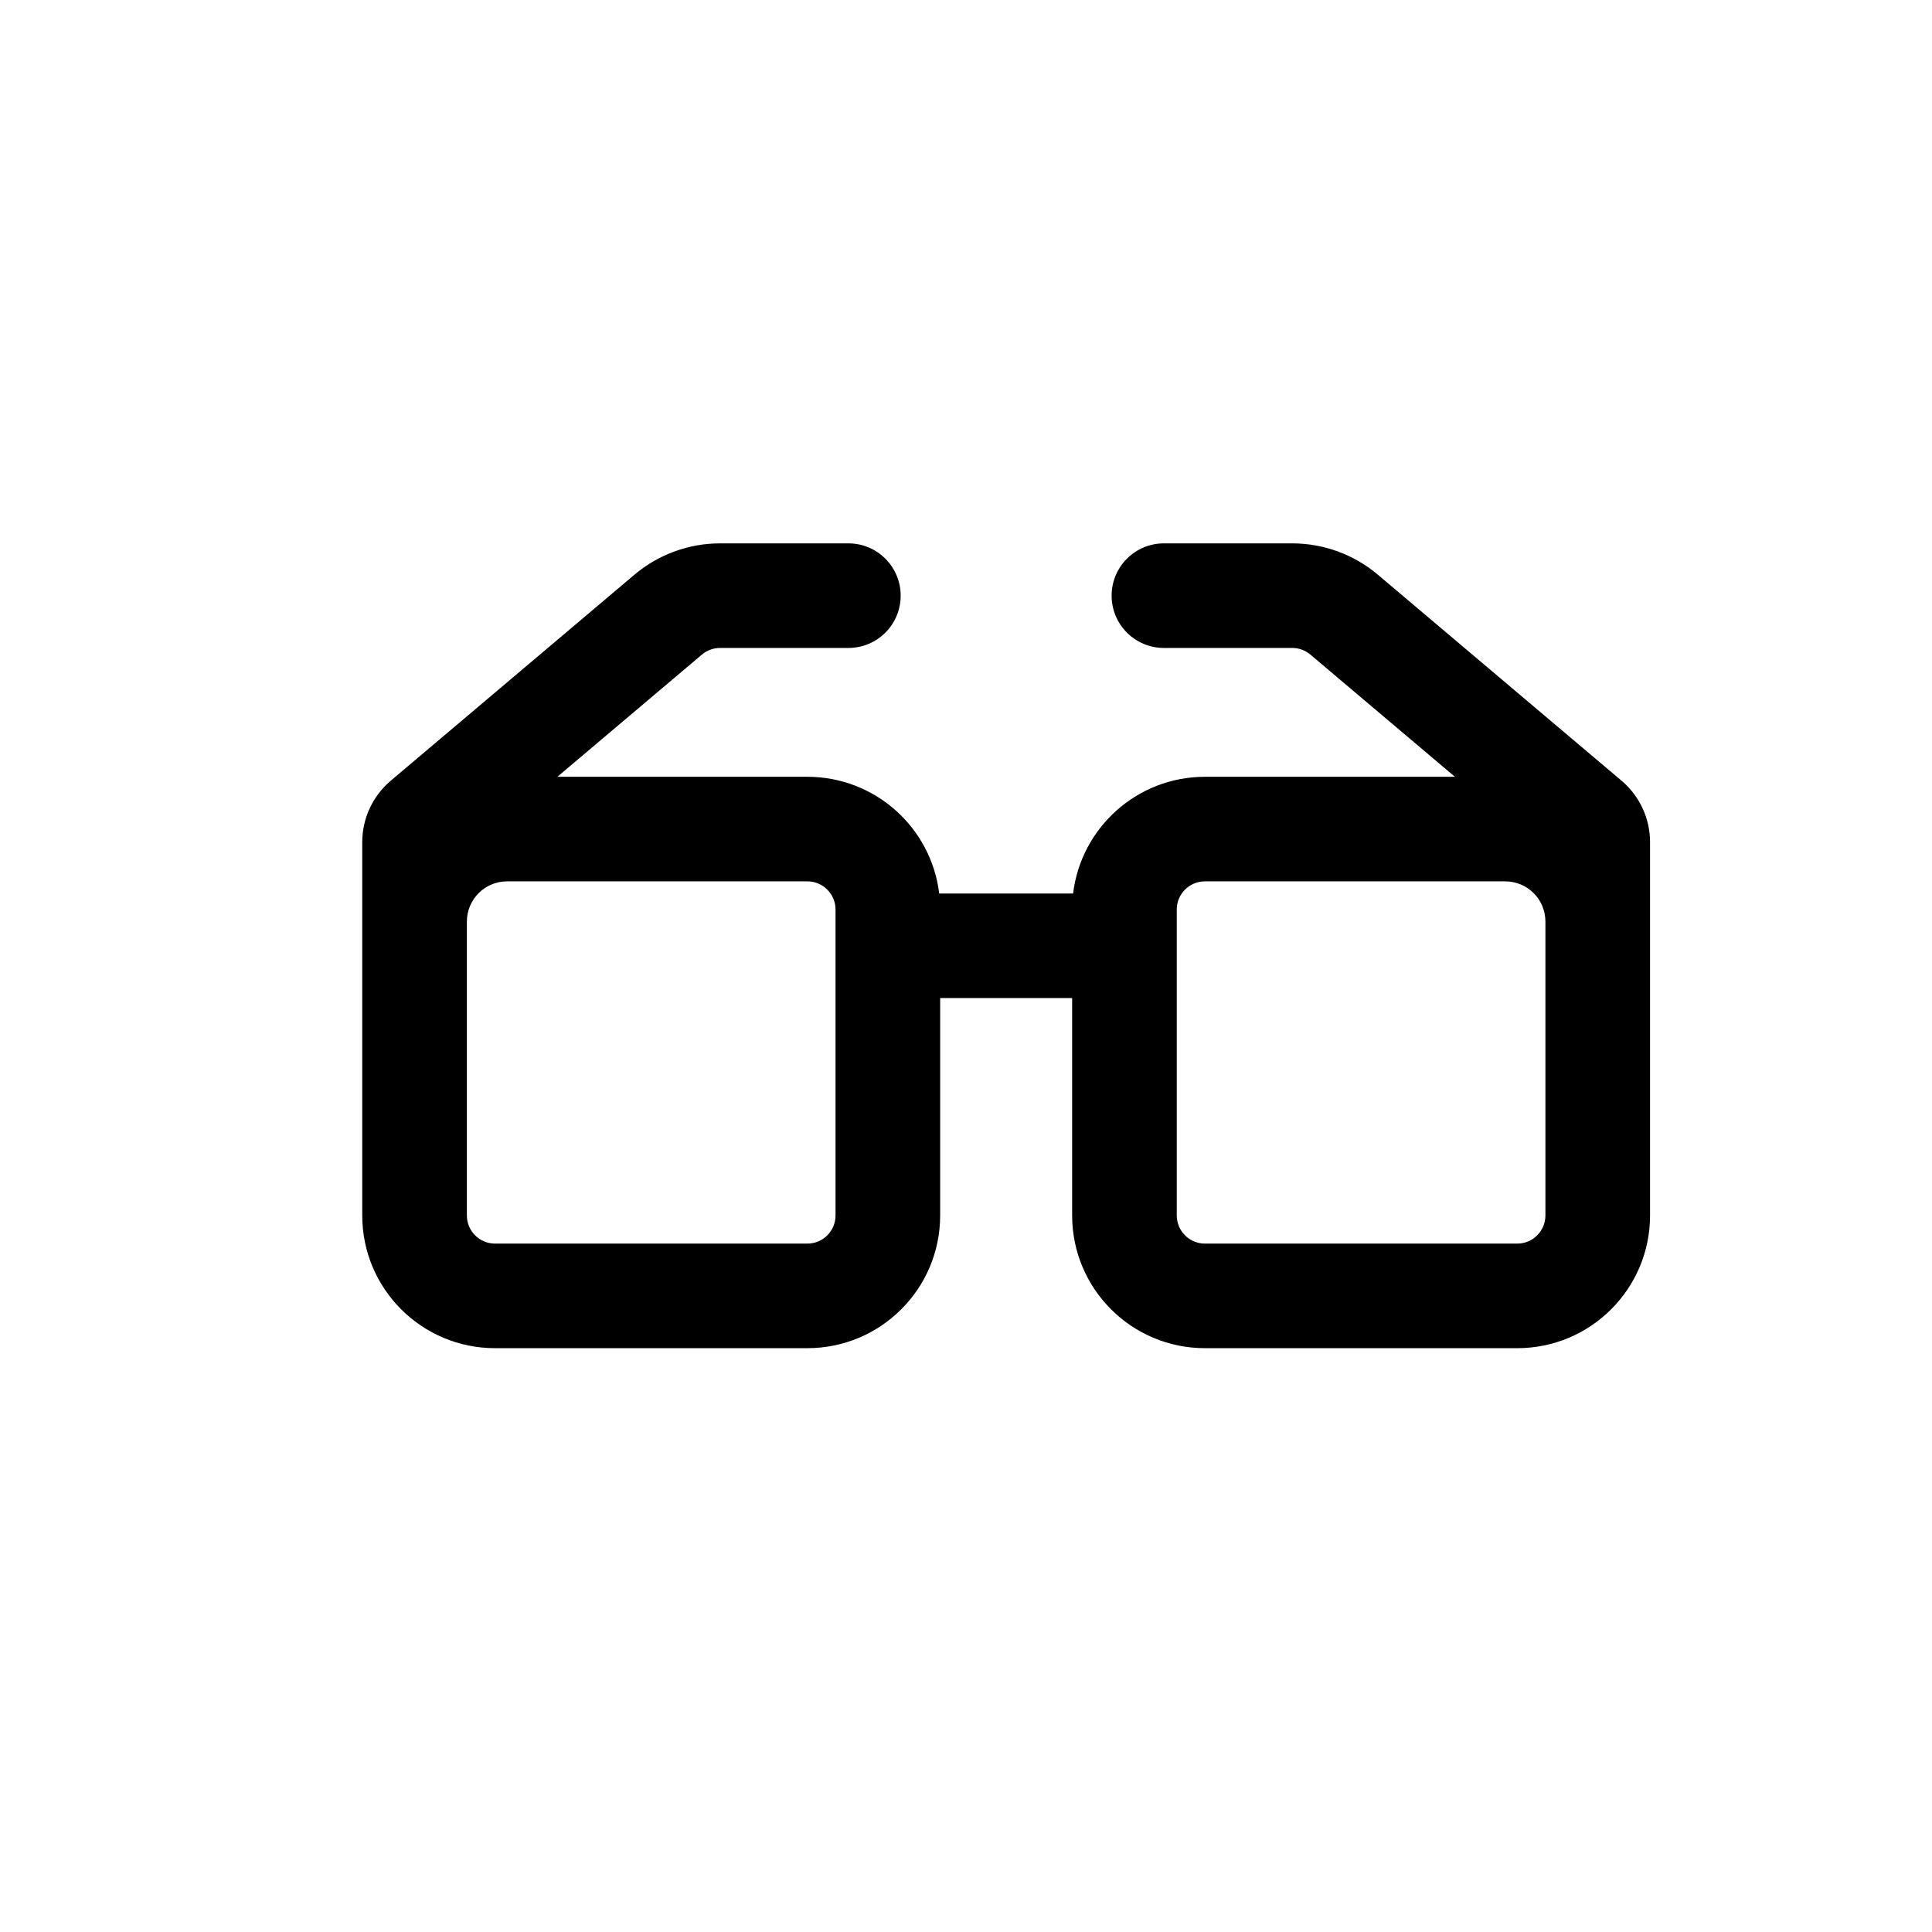 <svg width="32" height="32" viewBox="0 0 32 32" fill="none" xmlns="http://www.w3.org/2000/svg">
<path fill-rule="evenodd" clip-rule="evenodd" d="M11.927 10.732C11.817 10.732 11.71 10.771 11.626 10.842L9.232 12.866H13.372C14.497 12.866 15.425 13.71 15.556 14.799H17.774C17.905 13.71 18.833 12.866 19.958 12.866H24.098L21.704 10.842C21.62 10.771 21.513 10.732 21.403 10.732H19.278C18.799 10.732 18.412 10.344 18.412 9.866C18.412 9.388 18.799 9 19.278 9H21.403C21.923 9 22.426 9.184 22.823 9.52L26.858 12.931C27.157 13.184 27.33 13.556 27.33 13.948V20.132C27.33 21.346 26.345 22.33 25.131 22.33H19.958C18.743 22.33 17.758 21.346 17.758 20.132V16.531H15.572V20.132C15.572 21.346 14.587 22.33 13.372 22.33H8.199C6.985 22.33 6 21.346 6 20.132V13.948C6 13.556 6.173 13.184 6.472 12.931L10.507 9.52C10.904 9.184 11.407 9 11.927 9H14.052C14.531 9 14.918 9.388 14.918 9.866C14.918 10.344 14.531 10.732 14.052 10.732H11.927ZM25.597 15.264C25.597 14.896 25.299 14.598 24.931 14.598H19.958C19.7 14.598 19.491 14.807 19.491 15.064V20.132C19.491 20.389 19.7 20.598 19.958 20.598H25.131C25.388 20.598 25.597 20.389 25.597 20.132V15.264ZM7.733 15.264C7.733 14.896 8.031 14.598 8.399 14.598H13.372C13.63 14.598 13.839 14.807 13.839 15.064V20.132C13.839 20.389 13.63 20.598 13.372 20.598H8.199C7.942 20.598 7.733 20.389 7.733 20.132V15.264Z" fill="black"/>
</svg>

